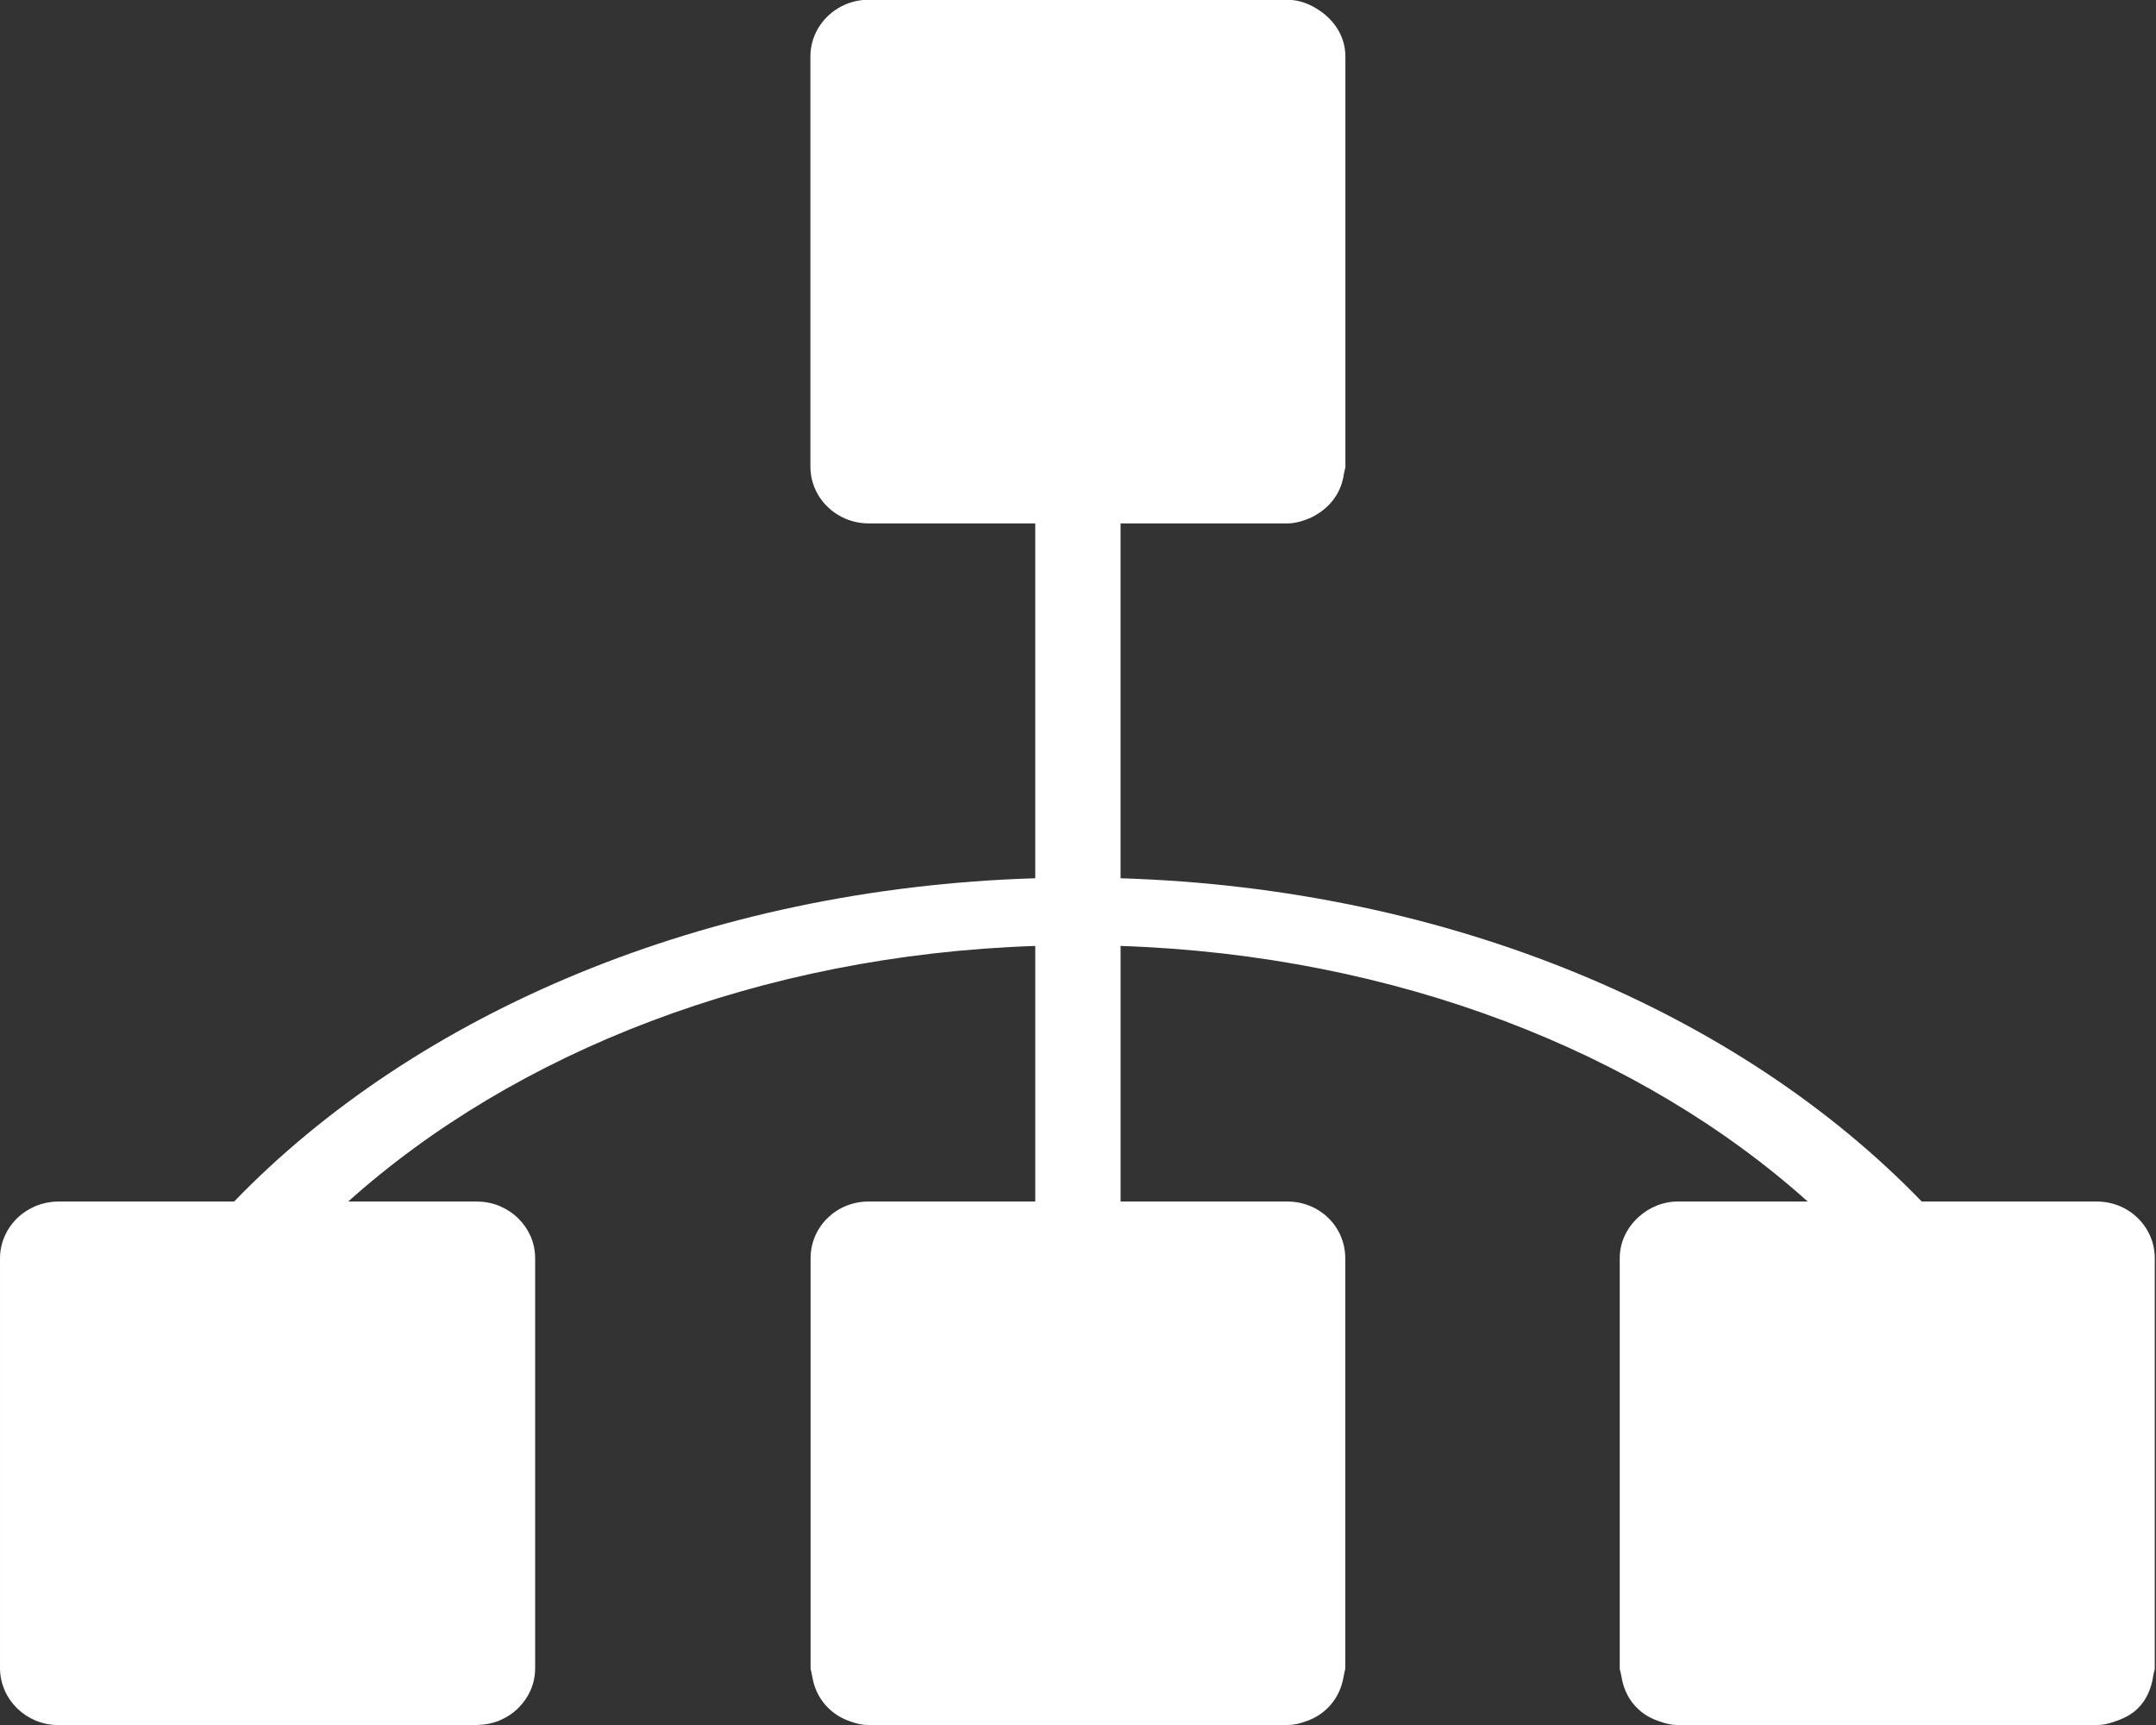 <?xml version="1.0" encoding="UTF-8" standalone="no"?>
<!-- Created with Inkscape (http://www.inkscape.org/) -->

<svg
   xmlns:dc="http://purl.org/dc/elements/1.1/"
   xmlns:cc="http://creativecommons.org/ns#"
   xmlns:rdf="http://www.w3.org/1999/02/22-rdf-syntax-ns#"
   xmlns:svg="http://www.w3.org/2000/svg"
   xmlns="http://www.w3.org/2000/svg"
   version="1.1"
   width="50"
   height="40"
   id="svg2985"
   xml:space="preserve"><rect width="100%" height="100%" fill="#333333" stroke="none"/><defs
     id="defs2989"><clipPath
       id="clipPath2999"><path
         d="m 0,39.416 48.634,0 L 48.634,0 0,0 0,39.416 z"
         id="path3001" /></clipPath></defs><g
     transform="matrix(1.25,0,0,-1.25,0,40.001)"
     id="g2993"><g
       transform="matrix(0.822,0,0,0.812,0,7.5250539e-5)"
       id="g2995"
       style="fill:#ffffff"><g
         clip-path="url(#clipPath2999)"
         id="g2997"
         style="fill:#ffffff"><g
           transform="translate(48.634,1.297)"
           id="g3003"
           style="fill:#ffffff"><path
             d="m 0,0 0,9.366 c 0,0.361 -0.146,0.685 -0.384,0.919 -0.235,0.235 -0.562,0.378 -0.928,0.378 l -3.948,0 c -4.108,4.307 -10.646,7.155 -18.082,7.385 l 0,8.107 3.763,0 c 0.144,0 0.281,0.033 0.41,0.082 0.118,0.039 0.221,0.097 0.321,0.166 0.294,0.201 0.494,0.507 0.544,0.873 0.004,0.014 0.006,0.028 0.01,0.042 0.004,0.046 0.026,0.086 0.026,0.134 l 0,9.369 c 0,0.443 -0.237,0.815 -0.58,1.049 -0.211,0.145 -0.452,0.248 -0.731,0.248 l -9.452,0 c -0.18,0 -0.351,-0.036 -0.508,-0.101 -10e-4,-0.001 -0.002,-0.002 -0.004,-0.002 -0.469,-0.198 -0.8,-0.658 -0.8,-1.194 l 0,-9.369 c 0,-0.536 0.331,-0.995 0.8,-1.193 0.002,-0.001 0.003,-0.001 0.004,-0.002 0.157,-0.065 0.328,-0.102 0.508,-0.102 l 3.763,0 0,-8.107 c -7.434,-0.229 -13.973,-3.077 -18.081,-7.385 l -3.969,0 -0.007,0 c -0.002,0 -0.004,-10e-4 -0.006,-10e-4 -0.172,-0.002 -0.336,-0.036 -0.486,-0.097 -0.014,-0.005 -0.028,-0.012 -0.041,-0.019 -0.139,-0.062 -0.264,-0.145 -0.371,-0.247 -0.013,-0.012 -0.025,-0.024 -0.038,-0.037 -0.106,-0.11 -0.195,-0.237 -0.257,-0.379 -0.002,-0.007 -0.006,-0.013 -0.008,-0.02 -0.065,-0.153 -0.102,-0.32 -0.102,-0.497 l 0,-6.827 0,-2.539 c 0,-0.09 0.01,-0.178 0.028,-0.262 0.017,-0.081 0.043,-0.158 0.074,-0.234 0.002,-0.006 0.004,-0.011 0.008,-0.018 0.062,-0.144 0.152,-0.274 0.261,-0.385 0.01,-0.01 0.018,-0.02 0.029,-0.029 0.112,-0.108 0.243,-0.196 0.386,-0.259 0.008,-0.003 0.015,-0.007 0.023,-0.01 0.154,-0.064 0.324,-0.1 0.5,-0.1 l 0.007,0 9.446,0 0.004,0 0.004,0 c 0.002,0 0.004,10e-4 0.006,10e-4 0.004,0 0.009,0.002 0.015,0.002 0.166,0.003 0.324,0.036 0.471,0.095 0.016,0.006 0.029,0.014 0.045,0.021 0.137,0.062 0.26,0.144 0.367,0.245 0.014,0.013 0.026,0.027 0.039,0.041 0.107,0.109 0.194,0.236 0.256,0.377 0.004,0.007 0.006,0.014 0.01,0.021 0.064,0.152 0.099,0.318 0.099,0.494 l 0,2.539 0,6.827 c 0,0.177 -0.035,0.344 -0.099,0.497 -0.004,0.007 -0.006,0.013 -0.01,0.02 -0.063,0.142 -0.15,0.27 -0.258,0.38 -0.012,0.012 -0.023,0.024 -0.035,0.035 -0.109,0.104 -0.236,0.189 -0.377,0.251 -0.012,0.005 -0.022,0.011 -0.034,0.016 -0.153,0.062 -0.319,0.096 -0.495,0.097 -0.001,0 -0.002,10e-4 -0.004,10e-4 l -0.004,0 -2.903,0 c 3.758,3.41 9.286,5.629 15.507,5.839 l 0,-5.839 -3.763,0 c -0.723,0 -1.308,-0.575 -1.308,-1.297 l 0,-6.218 0,-0.364 0,-2.578 0,-0.085 0,-0.121 c 0,-0.039 0.019,-0.071 0.022,-0.109 0.005,-0.034 0.012,-0.066 0.019,-0.098 0.08,-0.478 0.407,-0.86 0.861,-1.009 0.129,-0.049 0.263,-0.081 0.406,-0.081 l 9.452,0 c 0.144,0 0.279,0.032 0.409,0.081 0.455,0.149 0.778,0.531 0.858,1.009 0.008,0.032 0.014,0.065 0.02,0.098 0.003,0.038 0.021,0.07 0.021,0.109 l 0,0.121 0,0.085 0,2.578 0,0.364 0,6.218 c 0,0.722 -0.578,1.297 -1.308,1.297 l -3.763,0 0,5.839 c 6.223,-0.21 11.75,-2.43 15.509,-5.839 l -2.93,0 c -0.34,0 -0.642,-0.134 -0.875,-0.343 -0.265,-0.237 -0.438,-0.57 -0.438,-0.954 l 0,-9.366 c 0,-0.046 0.022,-0.085 0.026,-0.13 0.004,-0.018 0.008,-0.036 0.012,-0.054 0.045,-0.303 0.181,-0.572 0.4,-0.768 0.133,-0.121 0.292,-0.207 0.468,-0.264 0.129,-0.049 0.265,-0.081 0.407,-0.081 l 9.451,0 c 0.145,0 0.28,0.032 0.409,0.081 0.197,0.064 0.379,0.157 0.519,0.298 0.196,0.193 0.307,0.455 0.348,0.738 0.003,0.016 0.007,0.031 0.009,0.046 C -0.022,-0.088 0,-0.047 0,0"
             id="path3005"
             style="fill:#ffffff;fill-opacity:1;fill-rule:nonzero;stroke:none" /></g></g></g></g></svg>